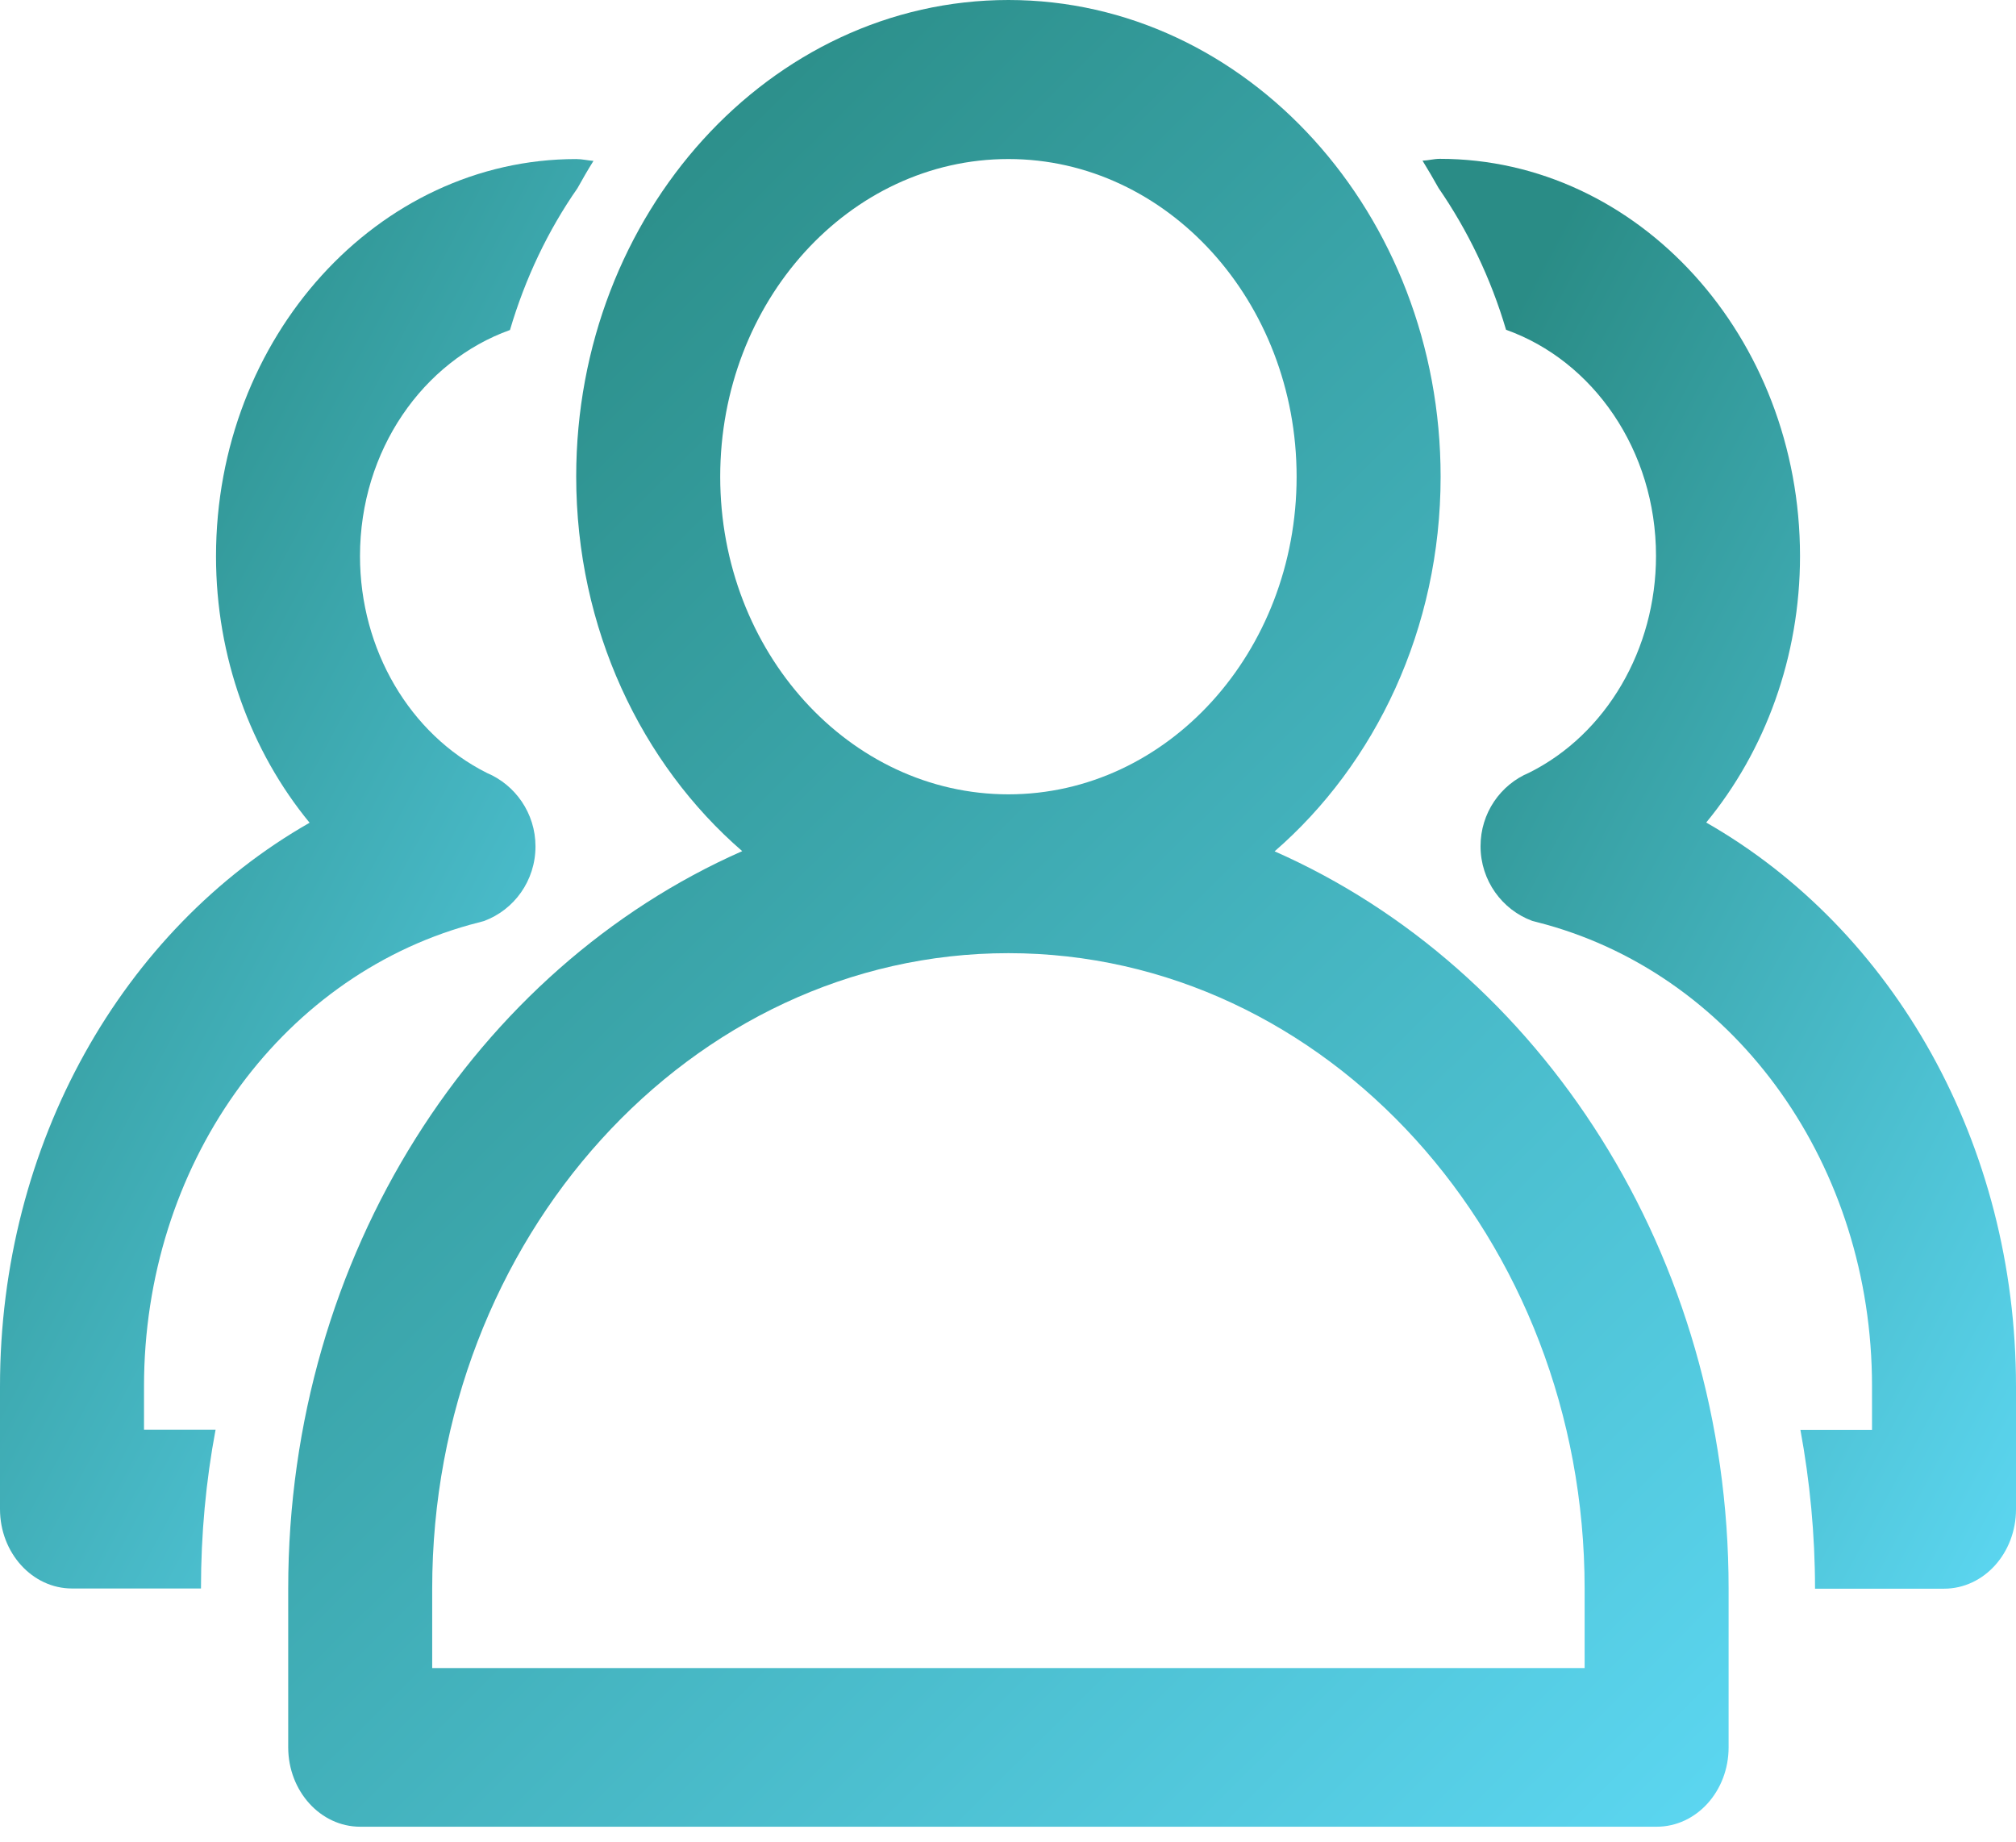 <svg width="81" height="74" viewBox="0 0 81 74" fill="none" xmlns="http://www.w3.org/2000/svg">
<path d="M51.212 34.202C55.262 30.689 57.882 25.259 57.882 19.151C57.882 8.588 50.088 0 40.517 0C30.945 0 23.151 8.588 23.151 19.142C23.151 25.25 25.771 30.689 29.821 34.194C19.151 38.897 11.58 50.394 11.58 63.816V70.197C11.58 71.958 12.877 73.388 14.473 73.388H66.56C68.164 73.388 69.453 71.958 69.453 70.197V63.816C69.453 50.394 61.882 38.905 51.212 34.202ZM28.937 19.151C28.937 12.109 34.127 6.389 40.517 6.389C46.897 6.389 52.096 12.117 52.096 19.151C52.096 26.193 46.906 31.912 40.517 31.912C34.127 31.912 28.937 26.184 28.937 19.151ZM63.668 67.015H17.365V63.825C17.365 49.749 27.755 38.293 40.517 38.293C53.278 38.293 63.668 49.749 63.668 63.825V67.015Z" fill="url(#paint0_linear_1_636)"/>
<path d="M18.878 37.153L19.44 37.004C20.655 36.558 21.515 35.384 21.515 34.004C21.515 32.673 20.705 31.533 19.564 31.053C16.465 29.499 14.464 26.094 14.464 22.342C14.464 18.085 17.002 14.506 20.49 13.258C21.101 11.184 22.019 9.258 23.201 7.563C23.407 7.191 23.622 6.819 23.845 6.464C23.614 6.447 23.391 6.39 23.151 6.39C15.175 6.39 8.679 13.547 8.679 22.35C8.679 26.392 10.075 30.177 12.439 33.053C4.91 37.351 0 45.956 0 55.692V60.627C0 62.387 1.298 63.817 2.893 63.817H8.075C8.075 61.635 8.274 59.494 8.662 57.436H5.786V55.692C5.786 46.873 11.166 39.302 18.878 37.153Z" fill="url(#paint1_linear_1_636)"/>
<path d="M68.553 33.045C70.925 30.168 72.322 26.383 72.322 22.341C72.322 13.539 65.833 6.381 57.849 6.381C57.609 6.381 57.386 6.447 57.155 6.455C57.378 6.819 57.593 7.183 57.8 7.555C58.973 9.257 59.899 11.175 60.511 13.249C63.998 14.489 66.536 18.076 66.536 22.333C66.536 26.085 64.536 29.499 61.436 31.044C60.287 31.524 59.486 32.664 59.486 33.995C59.486 35.376 60.353 36.549 61.56 36.995L62.122 37.144C69.834 39.293 75.215 46.864 75.215 55.683V57.444H72.338C72.718 59.51 72.925 61.643 72.925 63.825H78.107C79.711 63.825 81 62.395 81 60.634V55.7C81 45.955 76.091 37.351 68.553 33.045Z" fill="url(#paint2_linear_1_636)"/>
<defs>
<linearGradient id="paint0_linear_1_636" x1="25.671" y1="2.721" x2="82.885" y2="60.432" gradientUnits="userSpaceOnUse">
<stop stop-color="#2A8C86"/>
<stop offset="1" stop-color="#5CD7F2"/>
</linearGradient>
<linearGradient id="paint1_linear_1_636" x1="5.806" y1="8.519" x2="42.901" y2="28.221" gradientUnits="userSpaceOnUse">
<stop stop-color="#2A8C86"/>
<stop offset="1" stop-color="#5CD7F2"/>
</linearGradient>
<linearGradient id="paint2_linear_1_636" x1="62.961" y1="8.511" x2="100.06" y2="28.209" gradientUnits="userSpaceOnUse">
<stop stop-color="#2A8C86"/>
<stop offset="1" stop-color="#5CD7F2"/>
</linearGradient>
</defs>
</svg>
